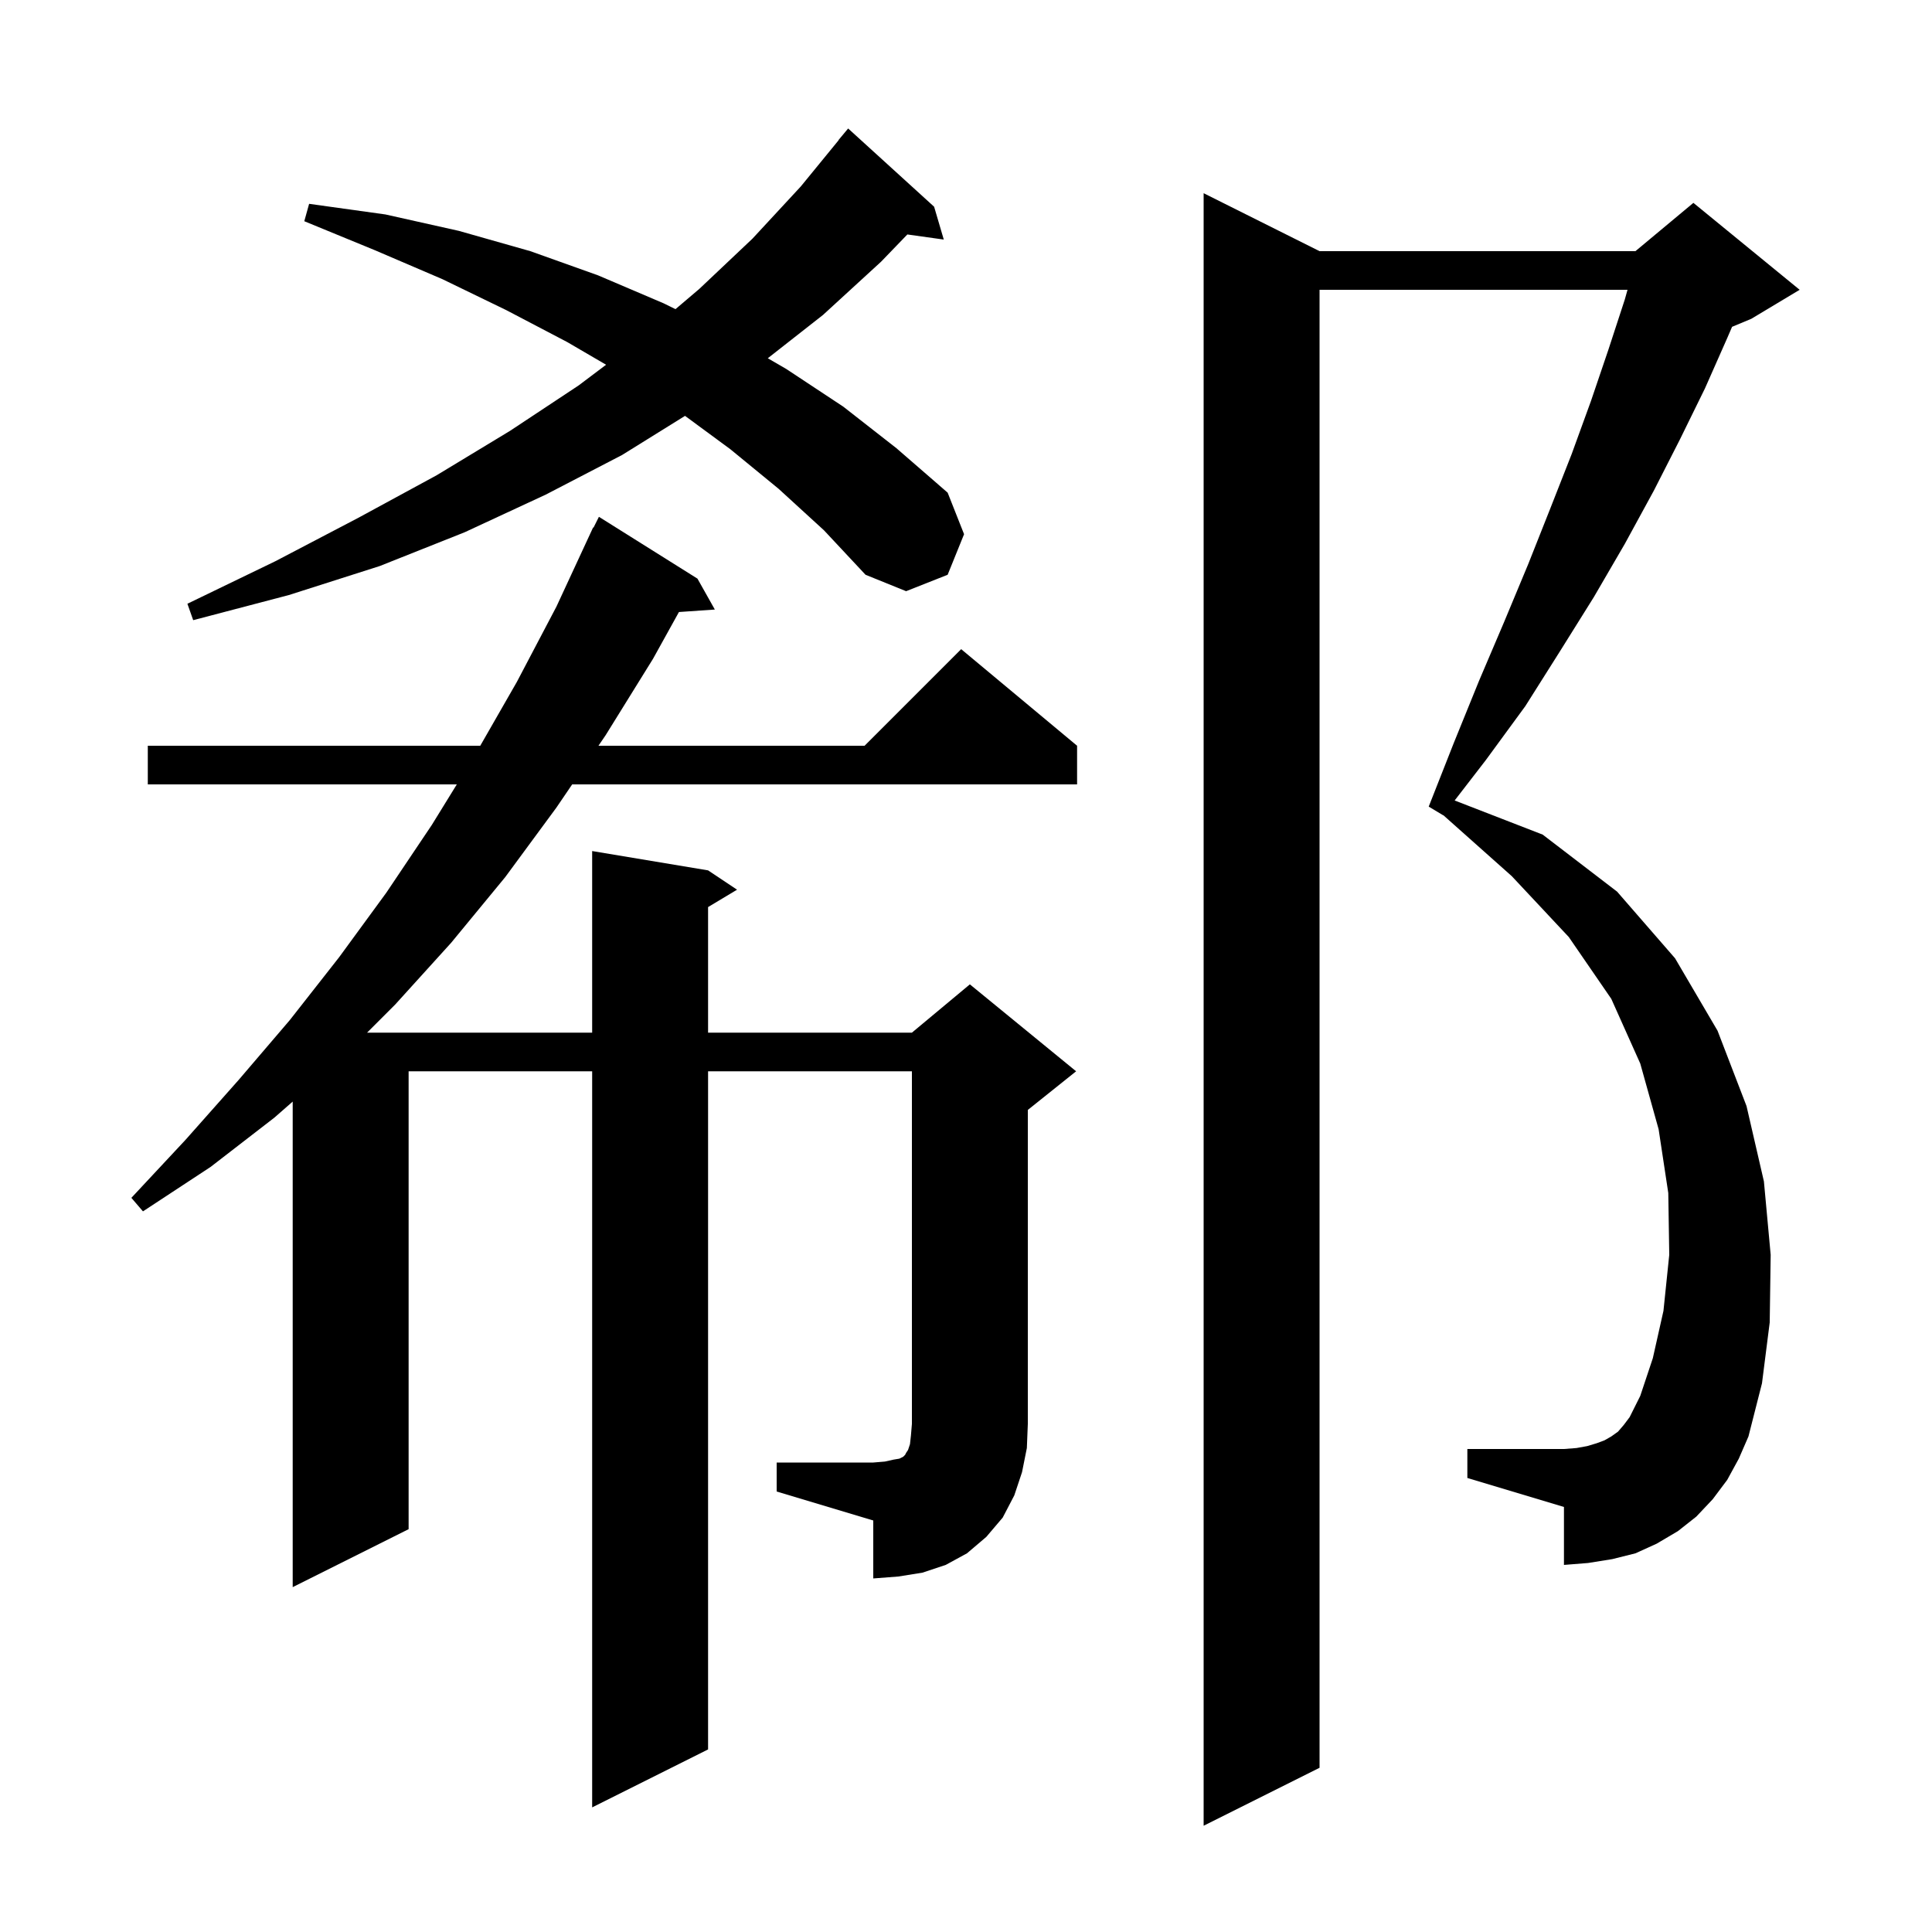 <svg xmlns="http://www.w3.org/2000/svg" xmlns:xlink="http://www.w3.org/1999/xlink" version="1.1" baseProfile="full" viewBox="0 0 200 200" width="200" height="200">
<g fill="black">
<path d="M 178.8 153.2 L 177.3 155.2 L 175.6 157.0 L 173.7 158.5 L 171.5 159.8 L 169.3 160.8 L 166.9 161.4 L 164.4 161.8 L 161.9 162.0 L 161.9 156.0 L 151.9 153.0 L 151.9 150.0 L 161.9 150.0 L 163.2 149.9 L 164.3 149.7 L 165.3 149.4 L 166.1 149.1 L 166.8 148.7 L 167.5 148.2 L 168.1 147.5 L 168.7 146.7 L 169.8 144.5 L 171.1 140.6 L 172.2 135.7 L 172.8 129.9 L 172.7 123.5 L 171.7 116.9 L 169.8 110.1 L 166.8 103.4 L 162.4 97.0 L 156.5 90.7 L 149.41 84.387 L 149.4 84.4 L 147.9 83.5 L 150.5 76.9 L 153.1 70.5 L 155.7 64.4 L 158.2 58.4 L 160.5 52.6 L 162.7 47.0 L 164.7 41.5 L 166.5 36.2 L 168.2 31.0 L 168.48 30.0 L 136.6 30.0 L 136.6 183.0 L 124.6 189.0 L 124.6 20.0 L 136.6 26.0 L 169.3 26.0 L 175.3 21.0 L 186.3 30.0 L 181.3 33.0 L 179.304 33.832 L 178.8 35.0 L 176.5 40.2 L 173.9 45.5 L 171.2 50.8 L 168.2 56.3 L 165.0 61.8 L 161.5 67.4 L 157.9 73.1 L 153.8 78.7 L 150.585 82.865 L 159.7 86.4 L 167.4 92.3 L 173.4 99.2 L 177.8 106.7 L 180.8 114.5 L 182.6 122.3 L 183.3 129.9 L 183.2 136.9 L 182.4 143.2 L 181.0 148.7 L 180.0 151.0 Z M 80.4 151.4 L 90.4 151.4 L 91.6 151.3 L 92.5 151.1 L 93.1 151.0 L 93.5 150.8 L 93.7 150.6 L 93.8 150.4 L 94.0 150.1 L 94.2 149.5 L 94.3 148.6 L 94.4 147.4 L 94.4 110.9 L 73.3 110.9 L 73.3 181.1 L 61.3 187.1 L 61.3 110.9 L 42.3 110.9 L 42.3 158.3 L 30.3 164.3 L 30.3 114.037 L 28.4 115.7 L 21.8 120.8 L 14.8 125.4 L 13.6 124.0 L 19.2 118.0 L 24.7 111.8 L 30.0 105.6 L 35.1 99.1 L 40.0 92.4 L 44.7 85.4 L 47.289 81.2 L 15.3 81.2 L 15.3 77.2 L 49.716 77.2 L 53.5 70.6 L 57.6 62.8 L 61.4 54.6 L 61.44 54.62 L 62.0 53.5 L 72.2 59.9 L 74.0 63.1 L 70.284 63.356 L 67.6 68.2 L 62.7 76.1 L 61.952 77.2 L 89.5 77.2 L 99.5 67.2 L 111.5 77.2 L 111.5 81.2 L 59.232 81.2 L 57.6 83.6 L 52.3 90.8 L 46.7 97.6 L 40.9 104.0 L 38.0 106.9 L 61.3 106.9 L 61.3 88.1 L 73.3 90.1 L 76.3 92.1 L 73.3 93.9 L 73.3 106.9 L 94.4 106.9 L 100.4 101.9 L 111.4 110.9 L 106.4 114.9 L 106.4 147.4 L 106.3 149.9 L 105.8 152.4 L 105.0 154.8 L 103.8 157.1 L 102.1 159.1 L 100.1 160.8 L 97.9 162.0 L 95.5 162.8 L 93.0 163.2 L 90.4 163.4 L 90.4 157.4 L 80.4 154.4 Z M 80.6 50.6 L 75.6 46.5 L 70.913 43.051 L 64.4 47.1 L 56.5 51.2 L 48.1 55.1 L 39.3 58.6 L 29.9 61.6 L 20.0 64.2 L 19.4 62.5 L 28.5 58.1 L 37.1 53.6 L 45.2 49.2 L 52.8 44.6 L 59.9 39.9 L 62.742 37.758 L 58.7 35.4 L 52.4 32.1 L 45.8 28.9 L 38.8 25.9 L 31.5 22.9 L 32.0 21.1 L 39.9 22.2 L 47.5 23.9 L 54.9 26.0 L 61.9 28.5 L 68.7 31.4 L 69.926 32.003 L 72.4 29.9 L 77.9 24.7 L 82.9 19.3 L 86.817 14.512 L 86.8 14.5 L 87.8 13.3 L 96.7 21.4 L 97.7 24.8 L 93.93 24.271 L 91.2 27.1 L 85.2 32.6 L 79.482 37.086 L 81.4 38.2 L 87.3 42.1 L 92.8 46.4 L 98.1 51.0 L 99.8 55.3 L 98.1 59.5 L 93.8 61.2 L 89.6 59.5 L 85.3 54.9 Z " />
</g>
</svg>

